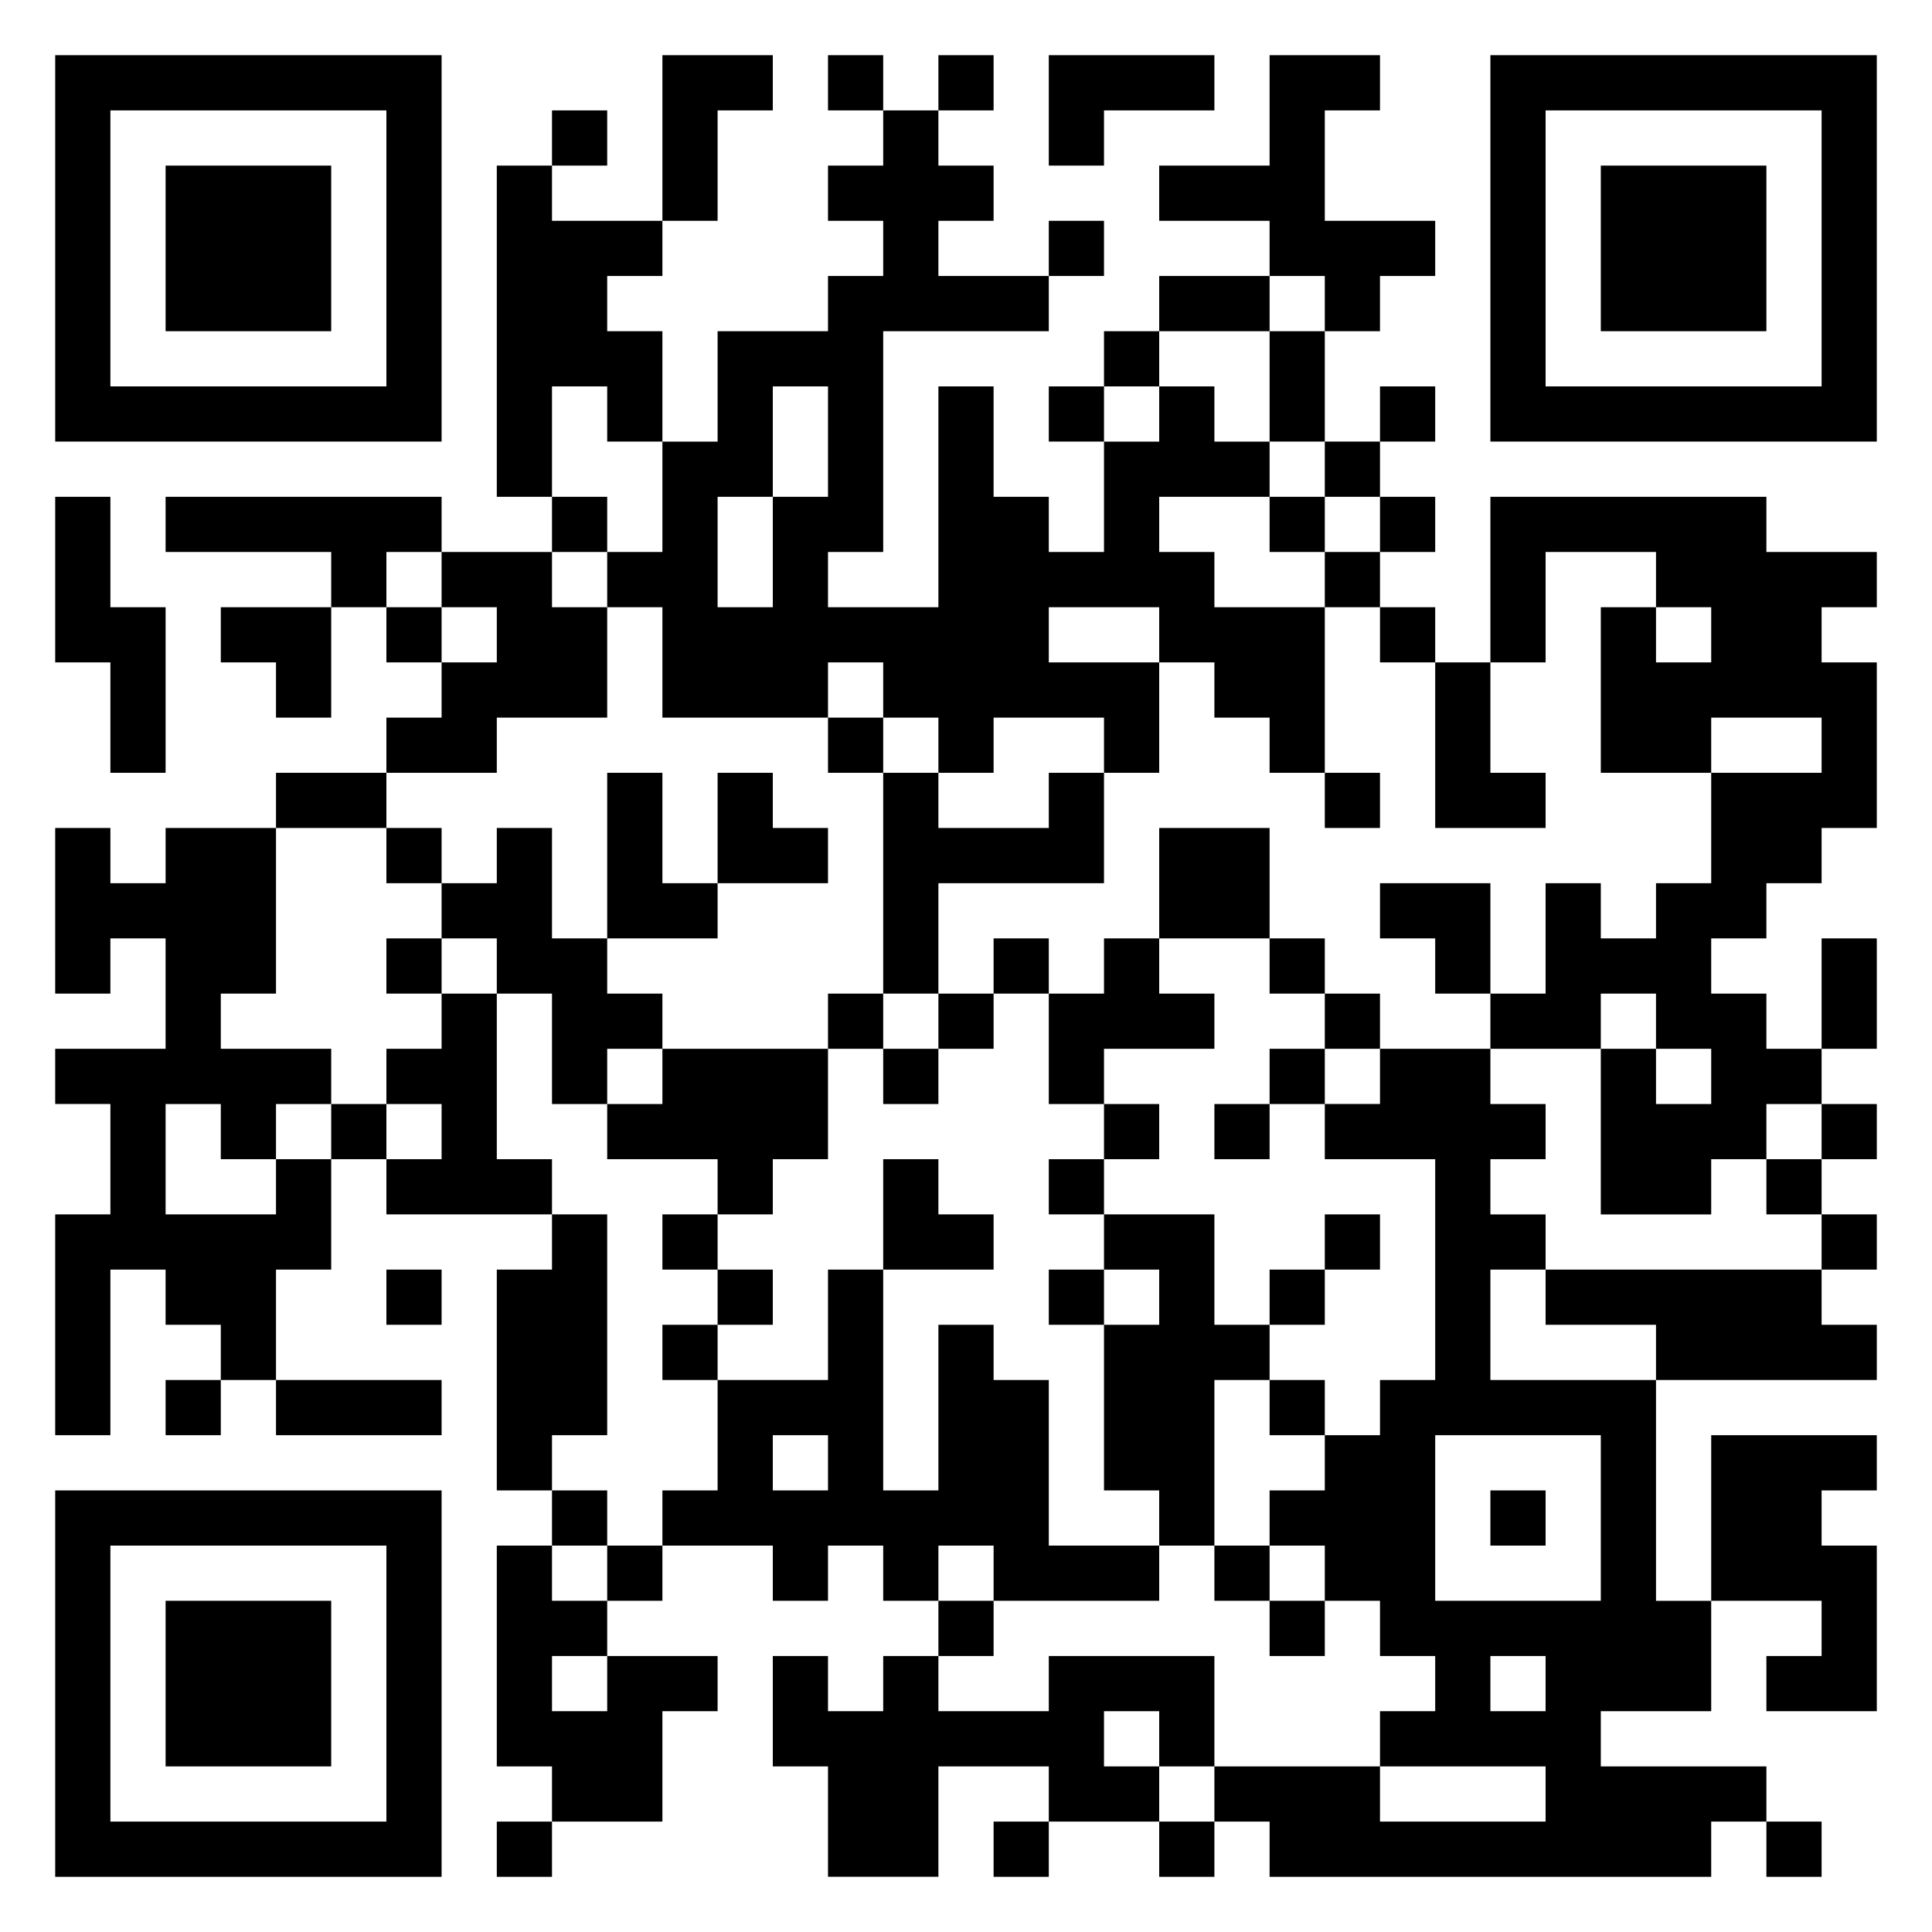 <svg xmlns="http://www.w3.org/2000/svg" viewBox="0 0 35 35"><path d="M1 1h7v7h-7zM12 1h2v1h-1v2h-1zM15 1h1v1h-1zM17 1h1v1h-1zM19 1h3v1h-2v1h-1zM23 1h2v1h-1v2h2v1h-1v1h-1v-1h-1v-1h-2v-1h2zM27 1h7v7h-7zM2 2v5h5v-5zM10 2h1v1h-1zM16 2h1v1h1v1h-1v1h2v1h-3v4h-1v1h2v-4h1v2h1v1h1v-2h1v-1h1v1h1v1h-2v1h1v1h2v3h-1v-1h-1v-1h-1v-1h-2v1h2v2h-1v-1h-2v1h-1v-1h-1v-1h-1v1h-3v-2h-1v-1h1v-2h1v-2h2v-1h1v-1h-1v-1h1zM28 2v5h5v-5zM3 3h3v3h-3zM9 3h1v1h2v1h-1v1h1v2h-1v-1h-1v2h-1zM29 3h3v3h-3zM19 4h1v1h-1zM21 5h2v1h-2zM20 6h1v1h-1zM23 6h1v2h-1zM14 7v2h-1v2h1v-2h1v-2zM19 7h1v1h-1zM25 7h1v1h-1zM24 8h1v1h-1zM1 9h1v2h1v3h-1v-2h-1zM3 9h5v1h-1v1h-1v-1h-3zM10 9h1v1h-1zM23 9h1v1h-1zM25 9h1v1h-1zM27 9h5v1h2v1h-1v1h1v3h-1v1h-1v1h-1v1h1v1h1v1h-1v1h-1v1h-2v-3h1v1h1v-1h-1v-1h-1v1h-2v-1h1v-2h1v1h1v-1h1v-2h2v-1h-2v1h-2v-3h1v1h1v-1h-1v-1h-2v2h-1zM8 10h2v1h1v2h-2v1h-2v-1h1v-1h1v-1h-1zM24 10h1v1h-1zM4 11h2v2h-1v-1h-1zM7 11h1v1h-1zM25 11h1v1h-1zM26 12h1v2h1v1h-2zM15 13h1v1h-1zM5 14h2v1h-2zM11 14h1v2h1v1h-2zM13 14h1v1h1v1h-2zM16 14h1v1h2v-1h1v2h-3v2h-1zM24 14h1v1h-1zM1 15h1v1h1v-1h2v3h-1v1h2v1h-1v1h-1v-1h-1v2h2v-1h1v2h-1v2h-1v-1h-1v-1h-1v3h-1v-4h1v-2h-1v-1h2v-2h-1v1h-1zM7 15h1v1h-1zM9 15h1v2h1v1h1v1h-1v1h-1v-2h-1v-1h-1v-1h1zM21 15h2v2h-2zM25 16h2v2h-1v-1h-1zM7 17h1v1h-1zM18 17h1v1h-1zM20 17h1v1h1v1h-2v1h-1v-2h1zM23 17h1v1h-1zM33 17h1v2h-1zM8 18h1v3h1v1h-3v-1h1v-1h-1v-1h1zM15 18h1v1h-1zM17 18h1v1h-1zM24 18h1v1h-1zM12 19h3v2h-1v1h-1v-1h-2v-1h1zM16 19h1v1h-1zM23 19h1v1h-1zM25 19h2v1h1v1h-1v1h1v1h-1v2h3v4h1v2h-2v1h3v1h-1v1h-8v-1h-1v-1h3v1h3v-1h-3v-1h1v-1h-1v-1h-1v-1h-1v-1h1v-1h1v-1h1v-4h-2v-1h1zM6 20h1v1h-1zM20 20h1v1h-1zM22 20h1v1h-1zM33 20h1v1h-1zM16 21h1v1h1v1h-2zM19 21h1v1h-1zM32 21h1v1h-1zM10 22h1v4h-1v1h-1v-4h1zM12 22h1v1h-1zM20 22h2v2h1v1h-1v3h-1v-1h-1v-3h1v-1h-1zM24 22h1v1h-1zM33 22h1v1h-1zM7 23h1v1h-1zM13 23h1v1h-1zM15 23h1v4h1v-3h1v1h1v3h2v1h-3v-1h-1v1h-1v-1h-1v1h-1v-1h-2v-1h1v-2h2zM19 23h1v1h-1zM23 23h1v1h-1zM28 23h5v1h1v1h-4v-1h-2zM12 24h1v1h-1zM3 25h1v1h-1zM5 25h3v1h-3zM23 25h1v1h-1zM14 26v1h1v-1zM26 26v3h3v-3zM31 26h3v1h-1v1h1v3h-2v-1h1v-1h-2zM1 27h7v7h-7zM10 27h1v1h-1zM27 27h1v1h-1zM2 28v5h5v-5zM9 28h1v1h1v1h-1v1h1v-1h2v1h-1v2h-2v-1h-1zM11 28h1v1h-1zM22 28h1v1h-1zM3 29h3v3h-3zM17 29h1v1h-1zM23 29h1v1h-1zM14 30h1v1h1v-1h1v1h2v-1h3v2h-1v-1h-1v1h1v1h-2v-1h-2v2h-2v-2h-1zM27 30v1h1v-1zM9 33h1v1h-1zM18 33h1v1h-1zM21 33h1v1h-1zM32 33h1v1h-1z"/></svg>